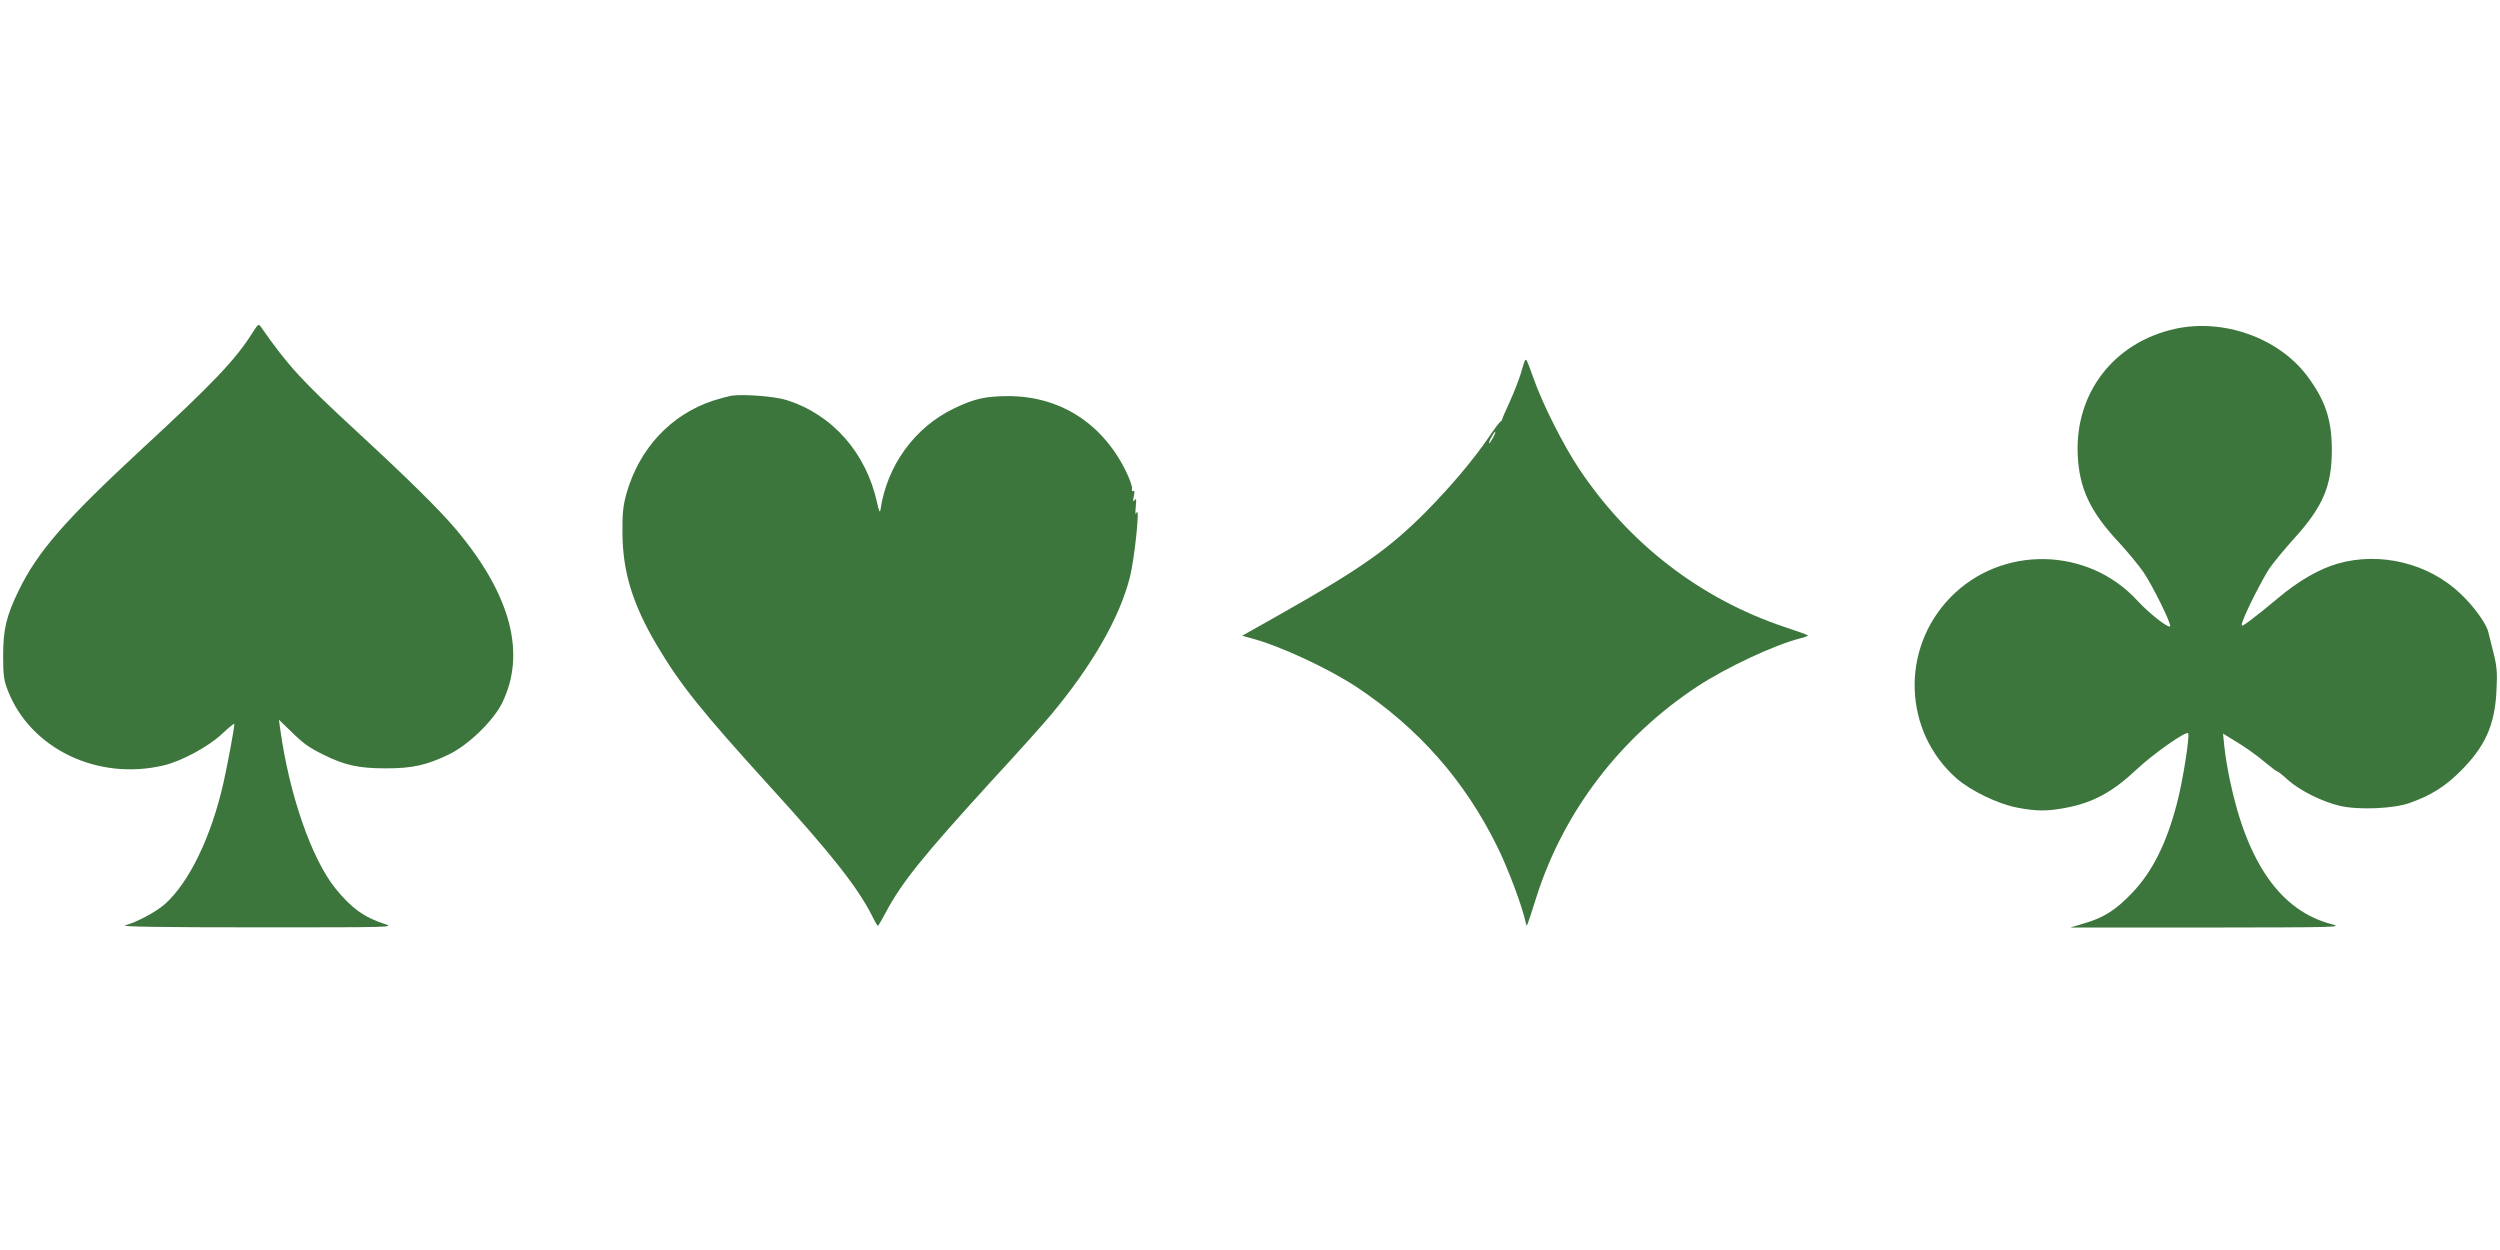 <?xml version="1.0" encoding="UTF-8" standalone="no"?>
<svg
   xmlns:dc="http://purl.org/dc/elements/1.1/"
   xmlns:cc="http://creativecommons.org/ns#"
   xmlns:rdf="http://www.w3.org/1999/02/22-rdf-syntax-ns#"
   xmlns:svg="http://www.w3.org/2000/svg"
   xmlns="http://www.w3.org/2000/svg"
   xmlns:sodipodi="http://sodipodi.sourceforge.net/DTD/sodipodi-0.dtd"
   xmlns:inkscape="http://www.inkscape.org/namespaces/inkscape"
   version="1.0"
   width="1280pt"
   height="640pt"
   viewBox="0 0 1280 640"
   preserveAspectRatio="xMidYMid meet"
   id="svg14"
   sodipodi:docname="suits.svg"
   inkscape:version="0.92.4 (5da689c313, 2019-01-14)">
  <defs
     id="defs18" />
  <sodipodi:namedview
     pagecolor="#ffffff"
     bordercolor="#666666"
     borderopacity="1"
     objecttolerance="10"
     gridtolerance="10"
     guidetolerance="10"
     inkscape:pageopacity="0"
     inkscape:pageshadow="2"
     inkscape:window-width="1920"
     inkscape:window-height="1001"
     id="namedview16"
     showgrid="false"
     showguides="true"
     inkscape:guide-bbox="true"
     inkscape:zoom="0.70910507"
     inkscape:cx="1122.7729"
     inkscape:cy="426.66667"
     inkscape:window-x="-9"
     inkscape:window-y="-9"
     inkscape:window-maximized="1"
     inkscape:current-layer="svg14">
  </sodipodi:namedview>
  <g
     id="g853">
    <path
       d="m 129.5,170 c -8.7,13.9 -19.6,25.5 -57,60 -39.3,36.4 -53.3,52.5 -63,72.5 -6.3,13 -7.9,19.8 -7.9,33.5 0,9.6 0.4,12.5 2.4,17.5 C 15.5,383.3 50,399.9 83.7,391.9 c 9.1,-2.1 22.8,-9.5 29.8,-16 3.6,-3.4 6.5,-5.7 6.5,-5.3 -0.1,2.6 -3.2,19.4 -5.5,29.8 -6.2,27.8 -17.7,51.6 -30.2,62.6 -4.6,4 -14.3,9.2 -20.3,10.8 -2.3,0.7 20.6,1 67.5,1 68.9,0 70.8,0 65.5,-1.7 -10.5,-3.4 -17.1,-8.1 -25.4,-18.4 -12.2,-15.3 -23.5,-48 -28.1,-81.2 l -0.7,-5 5.4,5.2 c 7.2,7.1 9.4,8.7 17.4,12.7 10.8,5.4 18.1,7 31.9,7 13.8,0 20.8,-1.6 32.5,-7.2 9.8,-4.8 22.3,-16.9 26.9,-25.9 12.7,-25.4 4.8,-55.6 -23.3,-89.1 C 225,261 209.2,245.4 182,220.3 c -27.3,-25.2 -34.7,-33.2 -48.3,-52.8 -1.3,-1.8 -1.5,-1.7 -4.2,2.5 z"
       id="path4"
       inkscape:connector-curvature="0"
       style="fill:#3c763d;stroke:none;stroke-width:0.1" />
    <path
       d="m 1113.5,168.4 c -31.3,7 -51.2,32.9 -49.7,64.6 0.8,17 6.3,28.9 20.8,44.4 4.7,5.1 10.5,12.1 12.9,15.6 4.7,7 14.5,26.8 13.6,27.7 -1,1 -10.9,-6.8 -16.6,-13 -25.4,-27.9 -69.9,-28.7 -96,-1.7 -25.5,26.3 -24,68.5 3.2,92.5 7.3,6.4 21.4,13.2 31.1,15 9.8,1.9 15.5,1.9 24.9,0.1 14.1,-2.7 24,-8.1 36.3,-19.7 8.5,-8 25.1,-19.6 26.3,-18.5 1,1.1 -2.7,24.7 -5.8,36.3 -5.3,20.2 -12.5,34.6 -22.7,45.3 -8.1,8.6 -14.5,12.8 -24.2,15.6 l -7.6,2.3 h 70 c 68.1,-0.1 69.8,-0.1 63.5,-1.8 -25.9,-6.9 -43,-31.3 -51.9,-74.1 -1.1,-5.2 -2.3,-12.6 -2.7,-16.4 l -0.7,-7 3.9,2.4 c 7.5,4.5 12.9,8.3 18.1,12.7 2.8,2.3 5.4,4.3 5.8,4.3 0.4,0 2.9,2 5.5,4.4 6.1,5.4 17.3,11 26.5,13.2 9.4,2.2 27.5,1.5 35.8,-1.5 10.7,-3.8 18,-8.3 25.8,-16.1 12.8,-12.7 17.8,-23.8 18.6,-41.5 0.5,-9.3 0.2,-12.4 -1.6,-19.5 -1.2,-4.7 -2.4,-9.4 -2.6,-10.4 -0.9,-4.2 -7.4,-13.2 -14.2,-19.6 -16.3,-15.6 -41.2,-21.7 -63,-15.4 -9.4,2.7 -20.1,8.9 -30.3,17.5 -5.2,4.4 -11.7,9.6 -14.3,11.5 -4.5,3.3 -4.8,3.4 -4.2,1.2 1.4,-4.8 10.4,-22.5 14.1,-28 2.2,-3.1 7.8,-9.9 12.5,-15.1 14.7,-16.2 19.3,-26.9 19.3,-45.2 0,-15.5 -3.3,-25.6 -12.7,-38.1 -14.7,-19.5 -43,-29.5 -67.7,-24 z"
       id="path6"
       inkscape:connector-curvature="0"
       style="fill:#3c763d;stroke:none;stroke-width:0.1" />
    <path
       d="m 780.7,184.7 c -0.2,0.4 -1.2,3.4 -2.1,6.7 -1,3.2 -3.5,9.7 -5.7,14.5 -2.2,4.7 -3.9,8.8 -3.9,9 0.1,0.2 -0.3,0.7 -0.8,1 -0.5,0.3 -3.1,3.7 -5.7,7.6 -8.1,11.9 -19.5,25.4 -32.5,38.6 -18.7,18.8 -33.3,29.1 -73.8,52 l -20.2,11.4 4.7,1.3 c 14.9,4 39,15.2 53.8,24.9 31.7,21 55.5,48 72.1,81.8 5.4,10.8 12.9,30.8 14.6,39 0.6,2.3 0.1,3.5 5.6,-13.7 14,-43.6 42.9,-81.4 82.2,-107.3 14.9,-9.8 39.5,-21.3 52.5,-24.6 2.5,-0.6 4.4,-1.4 4.1,-1.6 -0.2,-0.3 -5.6,-2.2 -12,-4.3 -43,-14.5 -79.3,-42.4 -105,-80.8 -8.2,-12.3 -18.9,-33.5 -23.5,-46.7 -3.4,-9.6 -3.7,-10.1 -4.4,-8.8 z M 764.5,224 c -0.9,1.6 -1.8,3 -2.1,3 -0.2,0 0.2,-1.4 1.1,-3 0.9,-1.7 1.8,-3 2.1,-3 0.2,0 -0.2,1.3 -1.1,3 z"
       id="path8"
       inkscape:connector-curvature="0"
       style="fill:#3c763d;stroke:none;stroke-width:0.1" />
    <path
       d="m 374.5,202.6 c -1.6,0.3 -5.8,1.4 -9.3,2.5 -21.6,7.1 -37.8,24.4 -44.4,47.4 -1.8,6.5 -2.2,10.3 -2.1,20.5 0.1,19.7 5.2,36.3 17.4,57 12.2,20.6 22.7,33.7 58.4,73 31.2,34.3 44.4,51 51.9,65.7 1.4,2.9 2.8,5.3 3.1,5.3 0.2,0 2,-3 4,-6.8 8.1,-15.3 19,-28.8 54.3,-67.5 13.3,-14.4 27.1,-29.8 30.7,-34.2 20.8,-25 34.7,-49.2 40,-69.9 2.4,-9.6 5.3,-37.3 3.4,-33.1 -0.6,1.4 -0.7,0.4 -0.4,-3 0.4,-3.8 0.3,-4.6 -0.5,-3.5 -0.9,1.2 -1,0.7 -0.5,-1.9 0.5,-2.2 0.4,-3.1 -0.3,-2.7 -0.6,0.3 -0.8,-0.1 -0.6,-1.2 0.3,-0.9 -1.3,-5.3 -3.5,-9.7 -12.2,-24.2 -33.8,-37.7 -60,-37.7 -11.7,0.1 -17.2,1.3 -27.6,6.3 -20.1,9.6 -34.4,29.2 -37.7,51.9 -0.3,1.8 -0.8,0.7 -1.7,-3.5 -5.6,-25.7 -22.9,-45.3 -46.5,-52.7 -6,-1.9 -22,-3.1 -28.1,-2.2 z"
       id="path10"
       inkscape:connector-curvature="0"
       style="fill:#3c763d;stroke:none;stroke-width:0.1" />
  </g>
  <g
     inkscape:groupmode="layer"
     id="layer1"
     inkscape:label="Layer 1" />
</svg>

